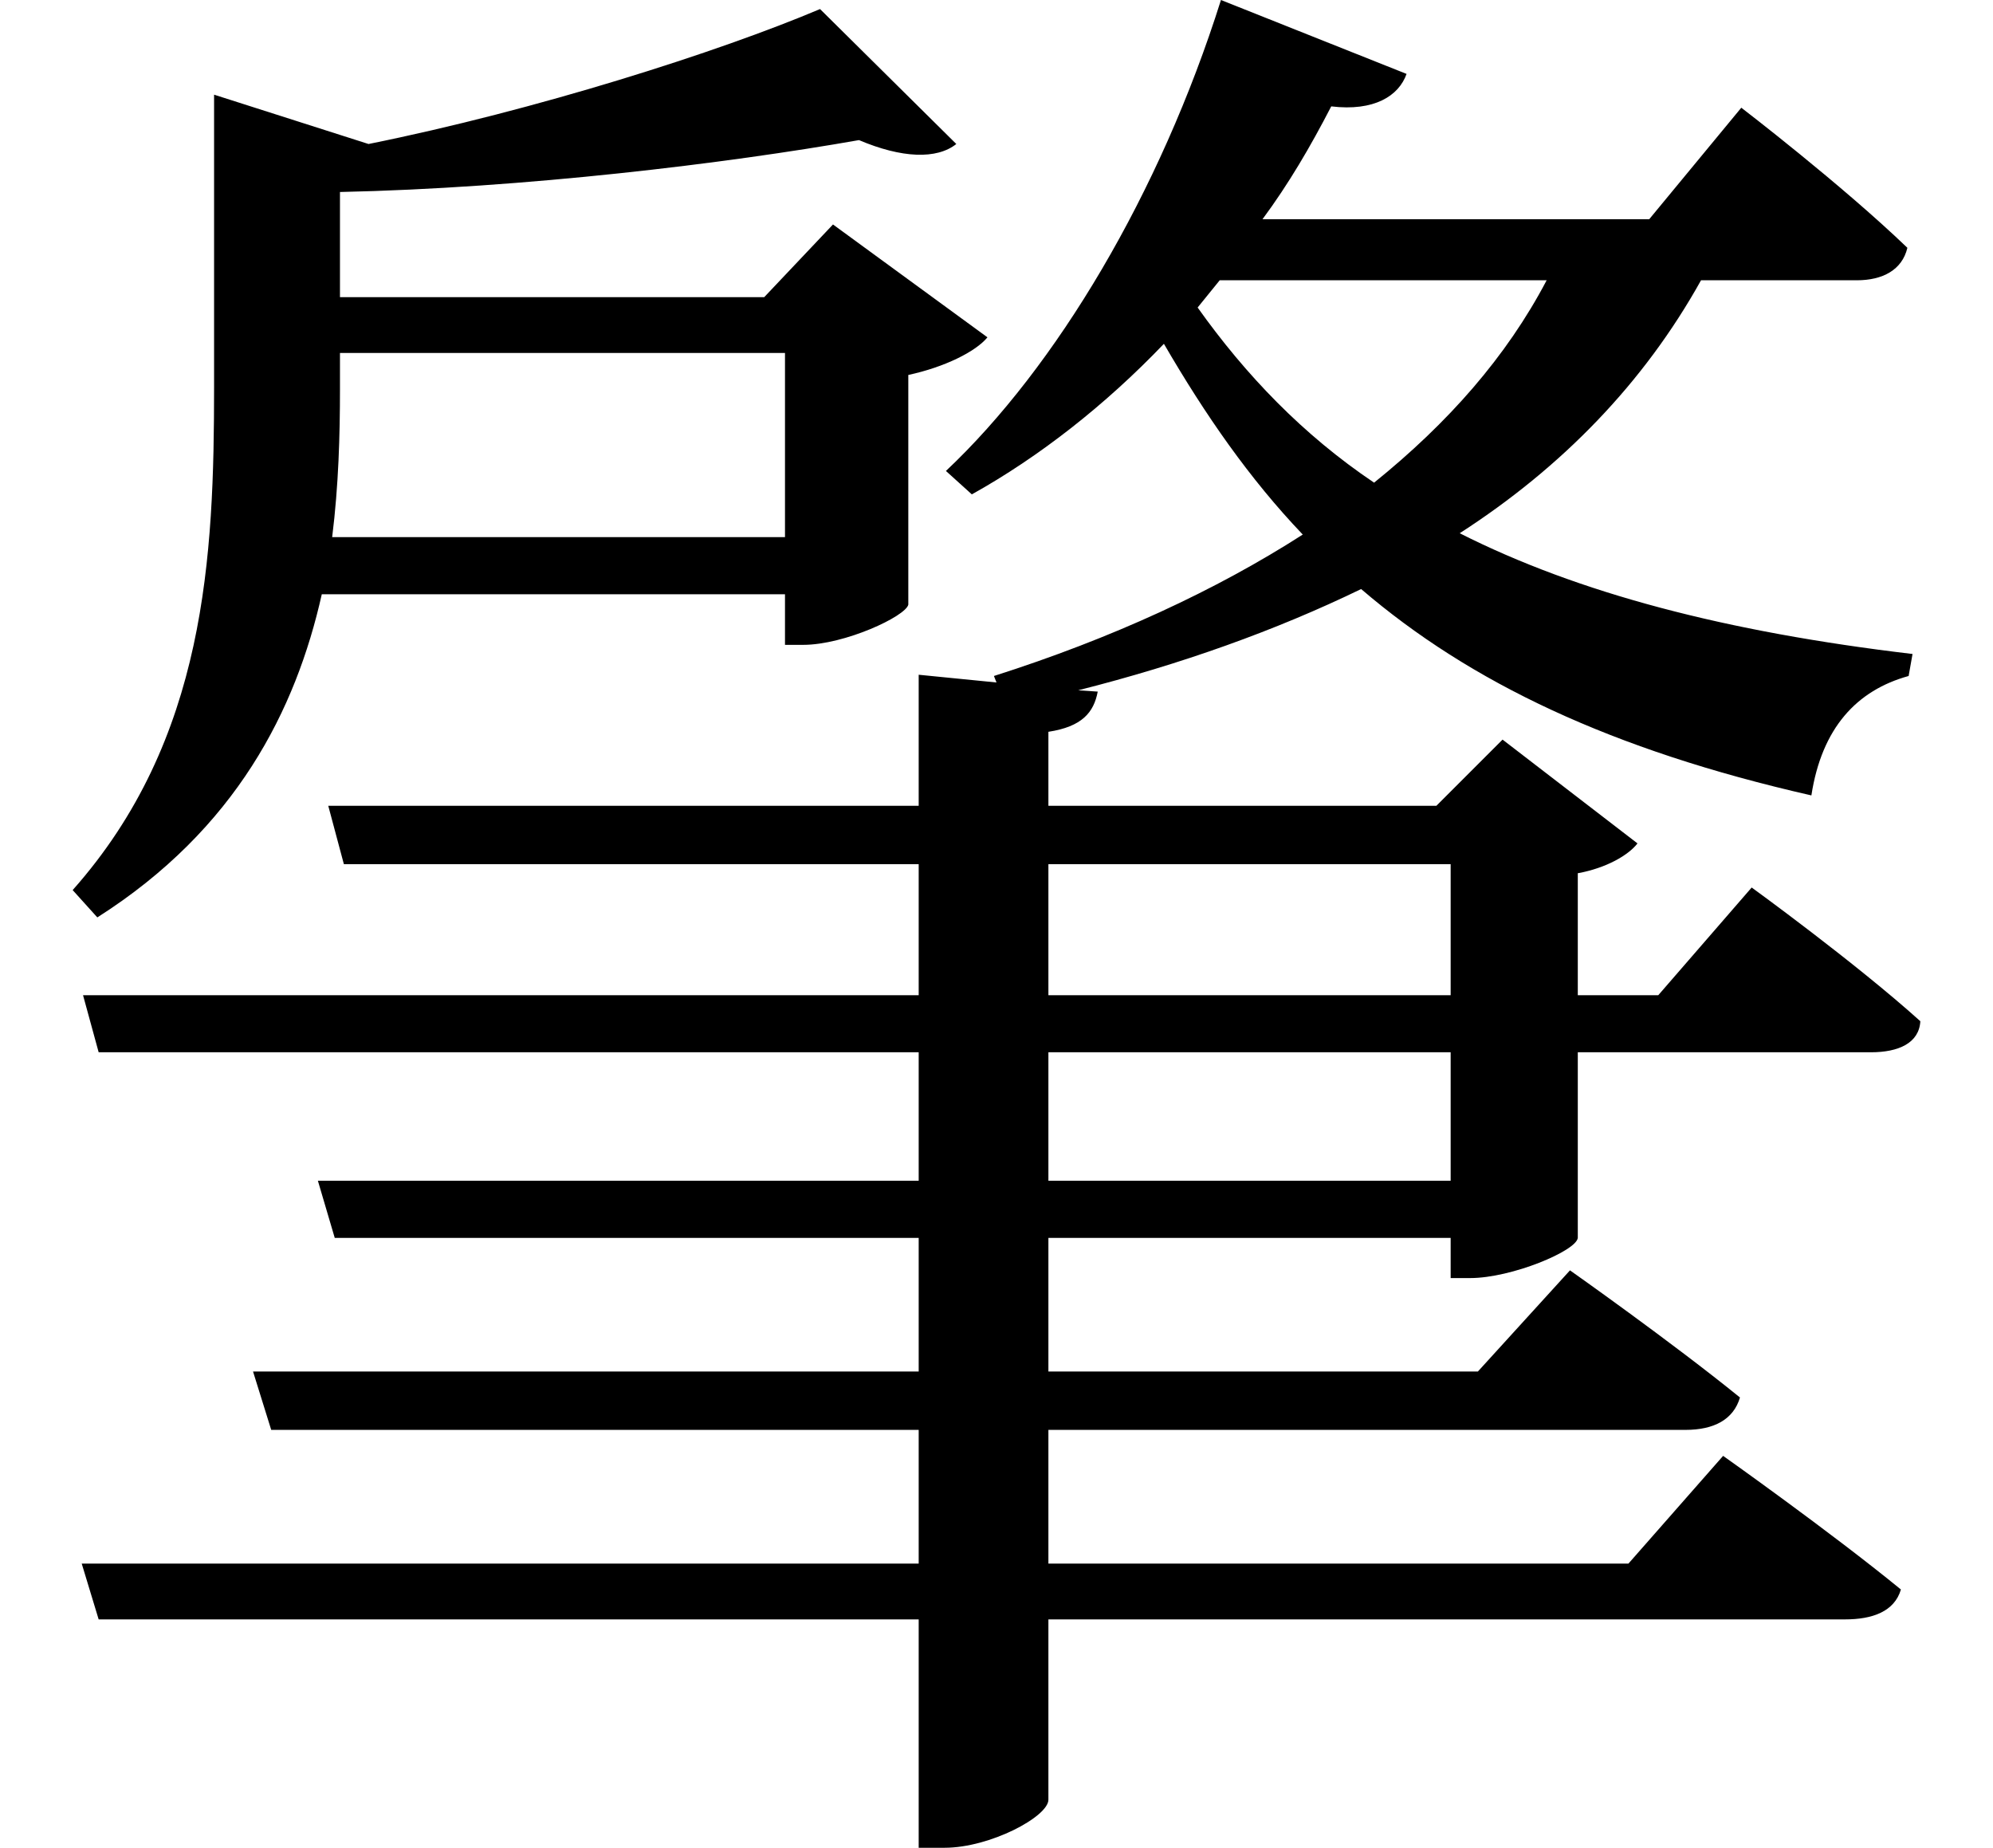<svg height="22.25" viewBox="0 0 24 22.25" width="24" xmlns="http://www.w3.org/2000/svg">
<path d="M11.141,12.234 L11.141,10.656 L4.031,10.656 L4.219,9.953 L11.141,9.953 L11.141,8.375 L1.078,8.375 L1.266,7.688 L11.141,7.688 L11.141,6.141 L3.906,6.141 L4.109,5.453 L11.141,5.453 L11.141,3.844 L3.125,3.844 L3.344,3.141 L11.141,3.141 L11.141,1.531 L1.062,1.531 L1.266,0.859 L11.141,0.859 L11.141,-1.891 L11.453,-1.891 C12,-1.891 12.703,-1.516 12.703,-1.312 L12.703,0.859 L22.297,0.859 C22.625,0.859 22.891,0.953 22.969,1.219 C22.109,1.922 20.828,2.828 20.828,2.828 L19.688,1.531 L12.703,1.531 L12.703,3.141 L20.375,3.141 C20.719,3.141 20.953,3.266 21.031,3.531 C20.203,4.203 18.984,5.062 18.984,5.062 L17.875,3.844 L12.703,3.844 L12.703,5.453 L17.547,5.453 L17.547,4.969 L17.781,4.969 C18.281,4.969 19.062,5.297 19.078,5.453 L19.078,7.688 L22.609,7.688 C22.938,7.688 23.188,7.797 23.203,8.062 C22.422,8.766 21.172,9.672 21.172,9.672 L20.047,8.375 L19.078,8.375 L19.078,9.844 C19.422,9.906 19.688,10.062 19.797,10.203 L18.172,11.453 L17.375,10.656 L12.703,10.656 L12.703,11.547 C13.109,11.609 13.25,11.781 13.297,12.031 L13.062,12.047 C14.297,12.359 15.438,12.766 16.469,13.266 C17.781,12.141 19.484,11.328 21.891,10.781 C22.016,11.594 22.438,12.047 23.062,12.219 L23.109,12.484 C20.859,12.75 19.078,13.219 17.656,13.938 C18.891,14.734 19.875,15.75 20.562,16.984 L22.438,16.984 C22.75,16.984 22.984,17.109 23.047,17.375 C22.25,18.141 21.047,19.062 21.047,19.062 L19.938,17.719 L15.281,17.719 C15.594,18.141 15.859,18.594 16.109,19.078 C16.625,19.016 16.922,19.203 17.016,19.469 L14.781,20.359 C14.047,18.031 12.797,15.938 11.469,14.688 L11.781,14.406 C12.594,14.859 13.391,15.484 14.094,16.219 C14.594,15.359 15.125,14.594 15.766,13.922 C14.719,13.25 13.469,12.672 12.047,12.219 L12.078,12.141 Z M17.547,7.688 L17.547,6.141 L12.703,6.141 L12.703,7.688 Z M17.547,8.375 L12.703,8.375 L12.703,9.953 L17.547,9.953 Z M9.531,16.109 L9.531,13.891 L4.078,13.891 C4.156,14.516 4.172,15.125 4.172,15.672 L4.172,16.109 Z M9.953,20.25 C8.734,19.734 6.531,19.031 4.516,18.625 L2.656,19.219 L2.656,15.703 C2.656,13.656 2.562,11.453 0.953,9.641 L1.25,9.312 C2.922,10.375 3.641,11.812 3.953,13.203 L9.531,13.203 L9.531,12.594 L9.75,12.594 C10.25,12.594 10.984,12.938 11.016,13.078 L11.016,15.844 C11.453,15.938 11.828,16.125 11.969,16.297 L10.109,17.656 L9.281,16.781 L4.172,16.781 L4.172,18.047 C6.391,18.094 8.828,18.391 10.422,18.672 C10.938,18.453 11.359,18.438 11.594,18.625 Z M16.625,14.547 C15.766,15.125 15.078,15.844 14.5,16.656 L14.766,16.984 L18.703,16.984 C18.219,16.062 17.516,15.266 16.625,14.547 Z" transform="translate(-0.078, 20.359) scale(1, -1)"/>
</svg>